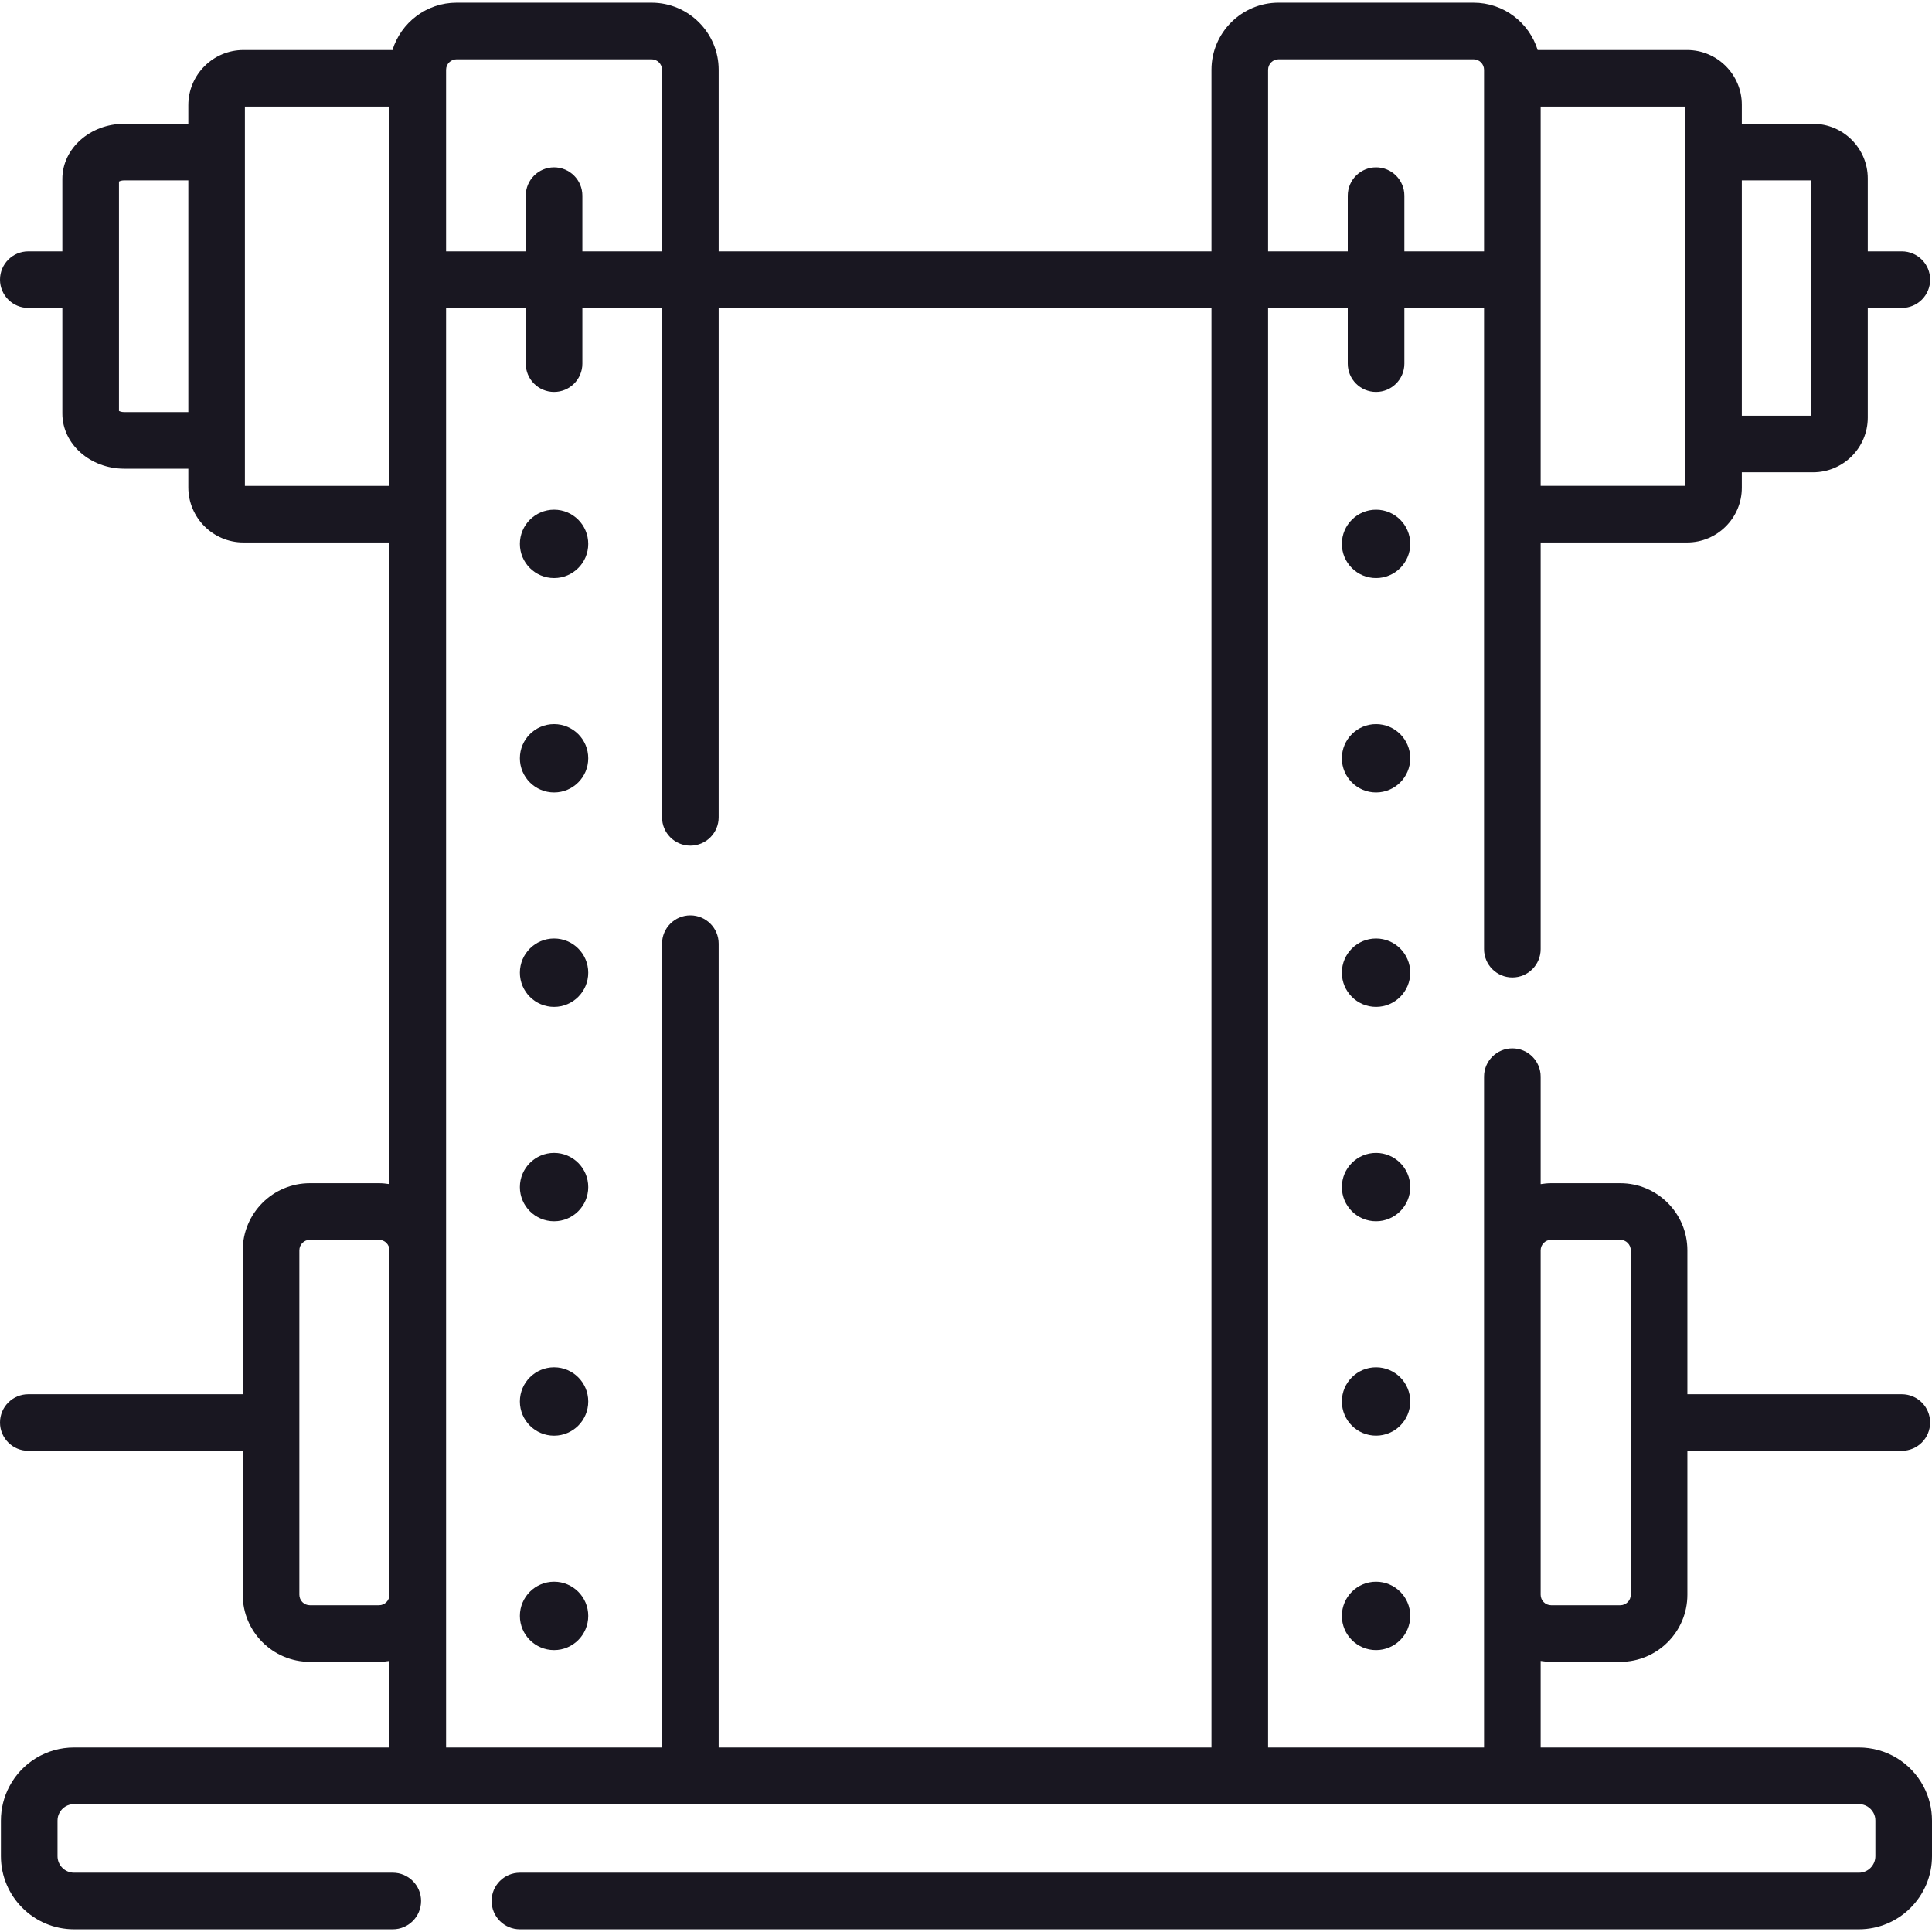 <svg width="70" height="70" viewBox="0 0 70 70" fill="none" xmlns="http://www.w3.org/2000/svg">
<g clip-path="url(#clip0)">
<path d="M20.075 18.467C19.391 18.467 18.836 19.022 18.836 19.706C18.836 20.39 19.391 20.944 20.075 20.944C20.759 20.944 21.313 20.39 21.313 19.706C21.313 19.022 20.759 18.467 20.075 18.467Z" fill="#191721"/>
<path d="M20.075 26.236C19.391 26.236 18.836 26.79 18.836 27.474C18.836 28.158 19.391 28.712 20.075 28.712C20.759 28.712 21.313 28.158 21.313 27.474C21.313 26.79 20.759 26.236 20.075 26.236Z" fill="#191721"/>
<path d="M20.075 34.004C19.391 34.004 18.836 34.558 18.836 35.242C18.836 35.926 19.391 36.481 20.075 36.481C20.759 36.481 21.313 35.926 21.313 35.242C21.313 34.558 20.759 34.004 20.075 34.004V34.004Z" fill="#191721"/>
<path d="M20.075 41.772C19.391 41.772 18.836 42.327 18.836 43.011C18.836 43.695 19.391 44.249 20.075 44.249C20.759 44.249 21.313 43.695 21.313 43.011C21.313 42.327 20.759 41.772 20.075 41.772Z" fill="#191721"/>
<path d="M20.075 49.541C19.391 49.541 18.836 50.095 18.836 50.779C18.836 51.463 19.391 52.018 20.075 52.018C20.759 52.018 21.313 51.463 21.313 50.779C21.313 50.095 20.759 49.541 20.075 49.541Z" fill="#191721"/>
<path d="M20.075 57.309C19.391 57.309 18.836 57.864 18.836 58.547C18.836 59.231 19.391 59.786 20.075 59.786C20.759 59.786 21.313 59.231 21.313 58.547C21.313 57.864 20.759 57.309 20.075 57.309Z" fill="#191721"/>
<path d="M51.096 19.706C51.096 19.022 50.541 18.467 49.857 18.467C49.173 18.467 48.619 19.022 48.619 19.706C48.619 20.39 49.173 20.944 49.857 20.944C50.541 20.944 51.096 20.39 51.096 19.706Z" fill="#191721"/>
<path d="M51.096 27.474C51.096 26.79 50.541 26.236 49.857 26.236C49.173 26.236 48.619 26.79 48.619 27.474C48.619 28.158 49.173 28.712 49.857 28.712C50.541 28.712 51.096 28.158 51.096 27.474Z" fill="#191721"/>
<path d="M51.096 35.242C51.096 34.558 50.541 34.004 49.857 34.004C49.173 34.004 48.619 34.558 48.619 35.242C48.619 35.926 49.173 36.481 49.857 36.481C50.541 36.481 51.096 35.926 51.096 35.242Z" fill="#191721"/>
<path d="M51.096 43.011C51.096 42.327 50.541 41.772 49.857 41.772C49.173 41.772 48.619 42.327 48.619 43.011C48.619 43.694 49.173 44.249 49.857 44.249C50.541 44.249 51.096 43.694 51.096 43.011Z" fill="#191721"/>
<path d="M51.096 50.779C51.096 50.095 50.541 49.541 49.857 49.541C49.173 49.541 48.619 50.095 48.619 50.779C48.619 51.463 49.173 52.017 49.857 52.017C50.541 52.017 51.096 51.463 51.096 50.779Z" fill="#191721"/>
<path d="M49.857 57.309C49.173 57.309 48.619 57.864 48.619 58.547C48.619 59.231 49.173 59.786 49.857 59.786C50.541 59.786 51.096 59.231 51.096 58.547C51.096 57.864 50.541 57.309 49.857 57.309Z" fill="#191721"/>
<path d="M69.692 64.724C69.232 63.855 68.335 63.315 67.351 63.315H55.821V60.179C55.945 60.199 56.071 60.212 56.201 60.212H58.706C60.046 60.212 61.137 59.121 61.137 57.781V52.566H68.906C69.473 52.566 69.932 52.107 69.932 51.541C69.932 50.975 69.473 50.516 68.906 50.516H61.137V45.302C61.137 43.961 60.046 42.87 58.706 42.87H56.201C56.071 42.87 55.945 42.884 55.821 42.903V39.009C55.821 38.443 55.362 37.984 54.795 37.984C54.229 37.984 53.77 38.443 53.77 39.009V63.315H45.945V11.157H48.832V13.176C48.832 13.742 49.291 14.201 49.858 14.201C50.424 14.201 50.883 13.742 50.883 13.176V11.157H53.77V34.389C53.77 34.956 54.229 35.415 54.795 35.415C55.362 35.415 55.821 34.956 55.821 34.389V19.654H61.127C62.22 19.654 63.11 18.765 63.11 17.672V17.112H65.691C66.784 17.112 67.673 16.223 67.673 15.13V11.157H68.907C69.474 11.157 69.933 10.698 69.933 10.132C69.933 9.566 69.474 9.107 68.907 9.107H67.673V6.467C67.673 5.374 66.784 4.485 65.691 4.485H63.11V3.795C63.11 2.702 62.22 1.812 61.127 1.812H55.752C55.739 1.812 55.726 1.814 55.713 1.814C55.407 0.821 54.481 0.097 53.389 0.097H46.325C44.985 0.097 43.894 1.188 43.894 2.528V9.107H26.038V2.528C26.038 1.188 24.947 0.097 23.606 0.097H16.543C15.45 0.097 14.524 0.822 14.219 1.815C14.2 1.814 14.183 1.812 14.165 1.812H8.82C7.719 1.812 6.823 2.708 6.823 3.809V4.485H4.501C3.265 4.485 2.259 5.381 2.259 6.482V9.107H1.025C0.459 9.107 0 9.565 0 10.132C0 10.698 0.459 11.157 1.025 11.157H2.259V14.985C2.259 16.086 3.265 16.982 4.501 16.982H6.823V17.657C6.823 18.758 7.719 19.654 8.82 19.654H14.111V42.903C13.987 42.883 13.86 42.87 13.731 42.87H11.226C9.886 42.87 8.795 43.961 8.795 45.301V50.516H1.025C0.459 50.516 0 50.975 0 51.541C0 52.107 0.459 52.566 1.025 52.566H8.795V57.781C8.795 59.121 9.886 60.212 11.226 60.212H13.731C13.86 60.212 13.987 60.199 14.111 60.179V63.315H2.683C1.699 63.315 0.802 63.855 0.343 64.72C0.14 65.099 0.033 65.529 0.033 65.963V67.253C0.033 68.714 1.222 69.903 2.683 69.903H14.231C14.797 69.903 15.256 69.444 15.256 68.877C15.256 68.311 14.797 67.852 14.231 67.852H2.683C2.353 67.852 2.084 67.583 2.084 67.253V65.963C2.084 65.863 2.107 65.771 2.153 65.684C2.257 65.488 2.46 65.366 2.683 65.366H67.351C67.573 65.366 67.776 65.488 67.882 65.687C67.927 65.771 67.949 65.863 67.949 65.963V67.253C67.949 67.583 67.681 67.852 67.351 67.852H18.836C18.27 67.852 17.811 68.311 17.811 68.877C17.811 69.444 18.27 69.903 18.836 69.903H67.351C68.812 69.903 70 68.714 70 67.253V65.963C70 65.529 69.893 65.099 69.692 64.724V64.724ZM56.201 44.921H58.706C58.915 44.921 59.086 45.092 59.086 45.302V57.781C59.086 57.99 58.915 58.161 58.706 58.161H56.201C55.991 58.161 55.821 57.99 55.821 57.781V45.302C55.821 45.092 55.991 44.921 56.201 44.921V44.921ZM65.622 6.536V15.062H63.11V6.536H65.622ZM61.059 5.499C61.059 5.503 61.059 5.506 61.059 5.51C61.059 5.514 61.059 5.517 61.059 5.521V16.076C61.059 16.08 61.059 16.083 61.059 16.087C61.059 16.09 61.059 16.094 61.059 16.097V17.603H55.821V3.863H61.059V5.499ZM45.945 2.528C45.945 2.319 46.116 2.148 46.325 2.148H53.389C53.599 2.148 53.77 2.319 53.77 2.528V9.107H50.883V7.089C50.883 6.522 50.424 6.063 49.858 6.063C49.291 6.063 48.832 6.522 48.832 7.089V9.107H45.945V2.528ZM16.543 2.148H23.606C23.816 2.148 23.987 2.319 23.987 2.528V9.107H21.1V7.089C21.1 6.522 20.641 6.063 20.074 6.063C19.508 6.063 19.049 6.522 19.049 7.089V9.107H16.162V2.528C16.162 2.319 16.333 2.148 16.543 2.148V2.148ZM4.501 14.931C4.41 14.931 4.346 14.909 4.31 14.889V6.577C4.346 6.558 4.41 6.535 4.501 6.535H6.823V14.931H4.501V14.931ZM14.111 17.604H8.873V3.863H14.111V17.604ZM13.731 58.161H11.226C11.017 58.161 10.846 57.991 10.846 57.781V45.302C10.846 45.092 11.017 44.921 11.226 44.921H13.731C13.94 44.921 14.111 45.092 14.111 45.302V57.781C14.111 57.991 13.941 58.161 13.731 58.161ZM16.162 11.157H19.049V13.176C19.049 13.742 19.508 14.201 20.074 14.201C20.641 14.201 21.1 13.742 21.1 13.176V11.157H23.987V29.613C23.987 30.18 24.446 30.639 25.012 30.639C25.579 30.639 26.038 30.18 26.038 29.613V11.157H43.894V63.315H26.038V34.191C26.038 33.625 25.579 33.166 25.012 33.166C24.446 33.166 23.987 33.625 23.987 34.191V63.315H16.162V11.157Z" fill="#191721"/>
</g>
<defs>
<clipPath id="clip0">
<rect width="70" height="70" fill="white"/>
</clipPath>
</defs>
</svg>

